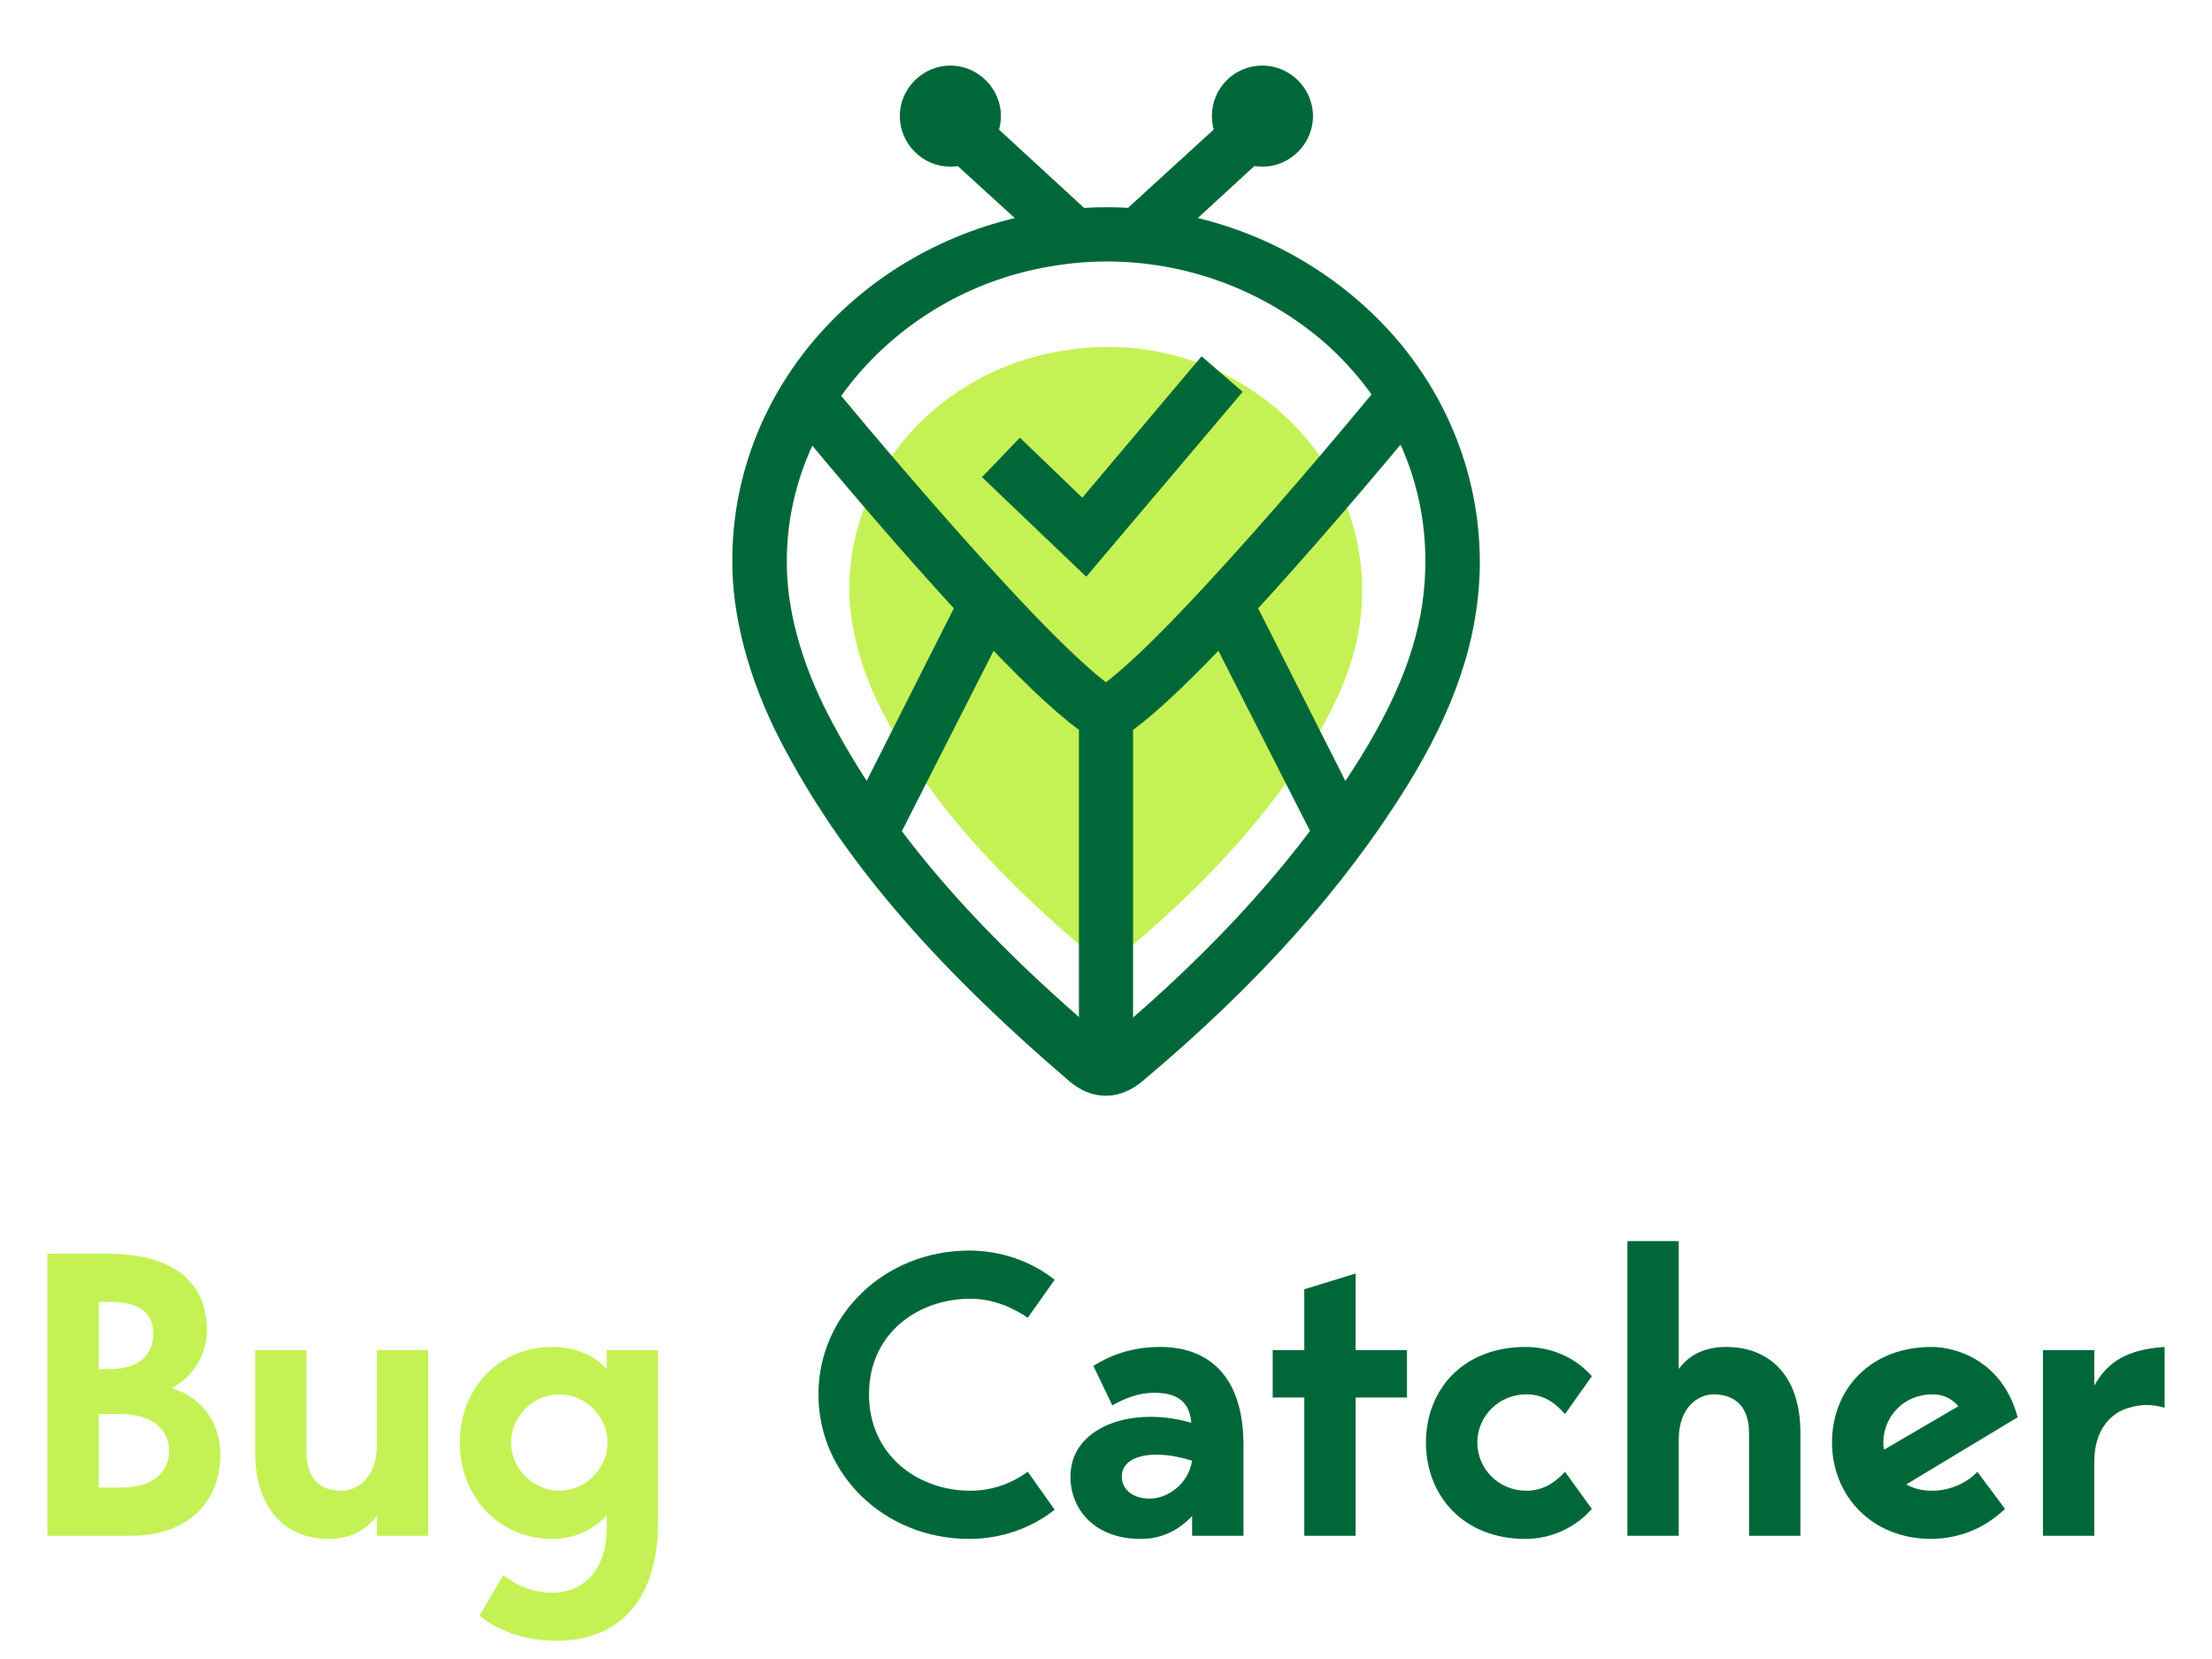 <svg version="1.2" xmlns="http://www.w3.org/2000/svg" viewBox="0 0 280 210" width="280" height="210">
	<title>Bug Catcher-ai</title>
	<defs>
		<linearGradient id="g1" x2="1" gradientUnits="userSpaceOnUse" gradientTransform="matrix(159.73,0,0,154.614,1052.135,-821.914)">
			<stop offset="0" stop-color="#1c75bc"/>
			<stop offset="1" stop-color="#2b3990"/>
		</linearGradient>
		<linearGradient id="g2" x2="1" gradientUnits="userSpaceOnUse" gradientTransform="matrix(41.487,0,0,30.973,1109.897,-773.508)">
			<stop offset="0" stop-color="#1c75bc"/>
			<stop offset="1" stop-color="#2b3990"/>
		</linearGradient>
		<linearGradient id="g3" x2="1" gradientUnits="userSpaceOnUse" gradientTransform="matrix(0,52.31,-30.678,0,1029.202,-638.25)">
			<stop offset="0" stop-color="#1c75bc"/>
			<stop offset="1" stop-color="#2b3990"/>
		</linearGradient>
		<linearGradient id="g4" x2="1" gradientUnits="userSpaceOnUse" gradientTransform="matrix(0,52.31,-45.208,0,1039.227,-638.25)">
			<stop offset="0" stop-color="#1c75bc"/>
			<stop offset="1" stop-color="#2b3990"/>
		</linearGradient>
		<linearGradient id="g5" x2="1" gradientUnits="userSpaceOnUse" gradientTransform="matrix(0,52.31,-31.837,0,1086.353,-638.25)">
			<stop offset="0" stop-color="#1c75bc"/>
			<stop offset="1" stop-color="#2b3990"/>
		</linearGradient>
		<linearGradient id="g6" x2="1" gradientUnits="userSpaceOnUse" gradientTransform="matrix(0,52.31,-30.678,0,1140.28,-638.25)">
			<stop offset="0" stop-color="#1c75bc"/>
			<stop offset="1" stop-color="#2b3990"/>
		</linearGradient>
		<linearGradient id="g7" x2="1" gradientUnits="userSpaceOnUse" gradientTransform="matrix(0,52.31,-45.269,0,1150.3,-638.25)">
			<stop offset="0" stop-color="#1c75bc"/>
			<stop offset="1" stop-color="#2b3990"/>
		</linearGradient>
		<linearGradient id="g8" x2="1" gradientUnits="userSpaceOnUse" gradientTransform="matrix(0,52.31,-22.582,0,1202.969,-638.25)">
			<stop offset="0" stop-color="#1c75bc"/>
			<stop offset="1" stop-color="#2b3990"/>
		</linearGradient>
		<linearGradient id="g9" x2="1" gradientUnits="userSpaceOnUse" gradientTransform="matrix(0,52.31,-45.208,0,1199.063,-638.25)">
			<stop offset="0" stop-color="#1c75bc"/>
			<stop offset="1" stop-color="#2b3990"/>
		</linearGradient>
		<linearGradient id="g10" x2="1" gradientUnits="userSpaceOnUse" gradientTransform="matrix(0,52.31,-30.611,0,1248.96,-638.25)">
			<stop offset="0" stop-color="#1c75bc"/>
			<stop offset="1" stop-color="#2b3990"/>
		</linearGradient>
		<linearGradient id="g11" x2="1" gradientUnits="userSpaceOnUse" gradientTransform="matrix(0,52.31,-45.208,0,1259.118,-638.25)">
			<stop offset="0" stop-color="#1c75bc"/>
			<stop offset="1" stop-color="#2b3990"/>
		</linearGradient>
		<linearGradient id="g12" x2="1" gradientUnits="userSpaceOnUse" gradientTransform="matrix(0,52.31,-45.208,0,1289.145,-638.25)">
			<stop offset="0" stop-color="#1c75bc"/>
			<stop offset="1" stop-color="#2b3990"/>
		</linearGradient>
		<linearGradient id="g13" x2="1" gradientUnits="userSpaceOnUse" gradientTransform="matrix(278.931,0,0,269.998,1886.648,-838.998)">
			<stop offset="0" stop-color="#1c75bc"/>
			<stop offset="1" stop-color="#2b3990"/>
		</linearGradient>
		<linearGradient id="g14" x2="1" gradientUnits="userSpaceOnUse" gradientTransform="matrix(72.447,0,0,54.087,1987.515,-754.468)">
			<stop offset="0" stop-color="#1c75bc"/>
			<stop offset="1" stop-color="#2b3990"/>
		</linearGradient>
	</defs>
	<style>
		.s0 { fill: #414042 } 
		.s1 { fill: #ff1a36 } 
		.s2 { fill: url(#g1) } 
		.s3 { fill: url(#g2) } 
		.s4 { fill: url(#g3) } 
		.s5 { fill: url(#g4) } 
		.s6 { fill: url(#g5) } 
		.s7 { fill: url(#g6) } 
		.s8 { fill: url(#g7) } 
		.s9 { fill: url(#g8) } 
		.s10 { fill: url(#g9) } 
		.s11 { fill: url(#g10) } 
		.s12 { fill: url(#g11) } 
		.s13 { fill: url(#g12) } 
		.s14 { fill: url(#g13) } 
		.s15 { fill: url(#g14) } 
		.s16 { fill: #c4f255 } 
		.s17 { fill: #006838 } 
	</style>
	<g id="_Artboards_">
	</g>
	<g id="Layer 1">
		<g id="&lt;Group&gt;">
			<g id="&lt;Group&gt;">
				<g id="&lt;Group&gt;">
					<g id="&lt;Group&gt;">
						<g id="&lt;Group&gt;">
							<g id="&lt;Group&gt;">
								<path id="&lt;Path&gt;" class="s0" d="m116.4-713c-0.2 0.1-0.4 0.2-0.5 0.3-7.1 8.5-15.4 15.7-22.9 23.7-1.5 1.5-3.2 2.7-5.3 3.4-4.7 1.6-11.2-1.3-13-5.8-2-4.9-0.9-9.1 2.6-12.7 6.9-7.1 13.9-14.2 20.9-21.2 1.3-1.5 2.8-2.8 4.4-4.2-6.6-11.3-8.9-23.6-7.5-36.4 1.3-11.8 5.9-22.5 13.7-31.5 16.6-19.3 41.6-25.3 63.7-18.2 11.1 3.5 20.3 9.9 27.7 18.8 1.9 2.4 3.9 4.8 5.2 7.8-4.9 2-9.6 3.9-14.4 5.9-8.7-12.2-20.2-19.1-35.1-19.6-15-0.5-27.3 5.2-36.4 16.9-15.1 19.3-11.4 48.2 9.6 62.8 10.8 7.5 22.9 9.7 35.6 6.6 12.6-3.1 22.3-10.6 28.7-22.4 4.2 2.9 8.5 5.8 12.9 8.8-9.6 15.7-22.9 26-41.1 29.3-18.1 3.3-34.3-0.9-48.8-12.3z"/>
							</g>
						</g>
						<g id="&lt;Group&gt;">
							<g id="&lt;Group&gt;">
								<path id="&lt;Compound Path&gt;" fill-rule="evenodd" class="s1" d="m182.3-756c0 1.4-0.8 2.4-2.1 2.4q-3.7 0-7.3 0h-0.9c0 0.3 0 0.5 0 0.7-0.1 3.3-0.7 6.4-2.2 9.3-0.2 0.5 0 0.7 0.3 1q3.5 3.5 6.9 6.9c0.8 0.8 1 1.9 0.5 2.7-0.7 1.5-2.6 1.8-3.9 0.5q-3.3-3.3-6.6-6.6c-0.1-0.1-0.2-0.2-0.2-0.2-1.6 0.9-3.1 2-4.7 2.7-1.3 0.6-2.8 1-4.2 1.3-2.7 0.5-5.4 0.2-8.1 0.1-1.8 0-3.7-0.6-5.4-1.6-1.5-0.8-3-1.6-4.2-2.8-0.1-0.1-0.2-0.1-0.4-0.2-0.2 0.4-0.5 0.7-0.8 1.1q-2.3 2.5-4.7 5.1c-0.4 0.4-0.7 0.9-1.1 1.3-0.7 0.7-1.9 0.8-2.7 0.4-1.5-0.7-1.5-2.7-0.7-3.6 1.4-1.5 2.7-2.9 3.9-4.4 1.1-1.3 2.2-2.6 3.3-3.9-1.5-3.1-2.1-6.3-2-9.8q-0.4 0-0.8 0h-7.4c-0.7 0-1.8-0.7-2.1-1.4-0.3-0.9-0.2-1.6 0.5-2.4 0.6-0.8 1.5-0.9 2.3-0.9q3.3 0 6.5 0c0.3 0.1 0.6 0.1 1 0.1q0-0.5 0-0.9 0-4.5 0-9.1c0-0.4-0.1-0.8-0.4-1.1-2-1.9-3.9-3.9-5.8-5.7-0.8-0.8-0.7-1.7-0.6-2.6 0-0.6 1.3-1.3 1.8-1.4 1-0.1 1.7 0.2 2.4 1 1.8 1.8 3.6 3.5 5.4 5.4 0.3 0.3 0.7 0.5 1.2 0.5q14.6 0 29.2 0c0.3 0 0.7-0.2 0.9-0.5 2-1.9 3.9-3.8 5.8-5.7 0.7-0.9 2.6-0.9 3.3-0.1 0.9 1 0.9 2.4 0 3.4q-2.8 2.8-5.6 5.5c-0.4 0.5-0.6 0.9-0.6 1.5 0 3.2 0 6.5 0 9.8q0.4 0 0.8 0 3.7 0 7.4 0c1.2 0 2.1 1 2.1 2.2zm-15.8-4.8c-1-1-2.1-2.1-3.3-3.3q-5.5 5.4-11.2 11.1c-1.9-2-3.9-4-5.8-5.9q-1.7 1.6-3.3 3.2c3.1 3.1 6.2 6.2 9.3 9.2 4.8-4.8 9.6-9.6 14.3-14.3z"/>
								<path id="&lt;Path&gt;" class="s1" d="m165-776.8q-11.5 0-23.1 0c-0.3-4.9 3.7-10.2 9.1-11.3 3.6-0.7 6.9-0.1 9.7 2.3 2.8 2.3 4.3 5.2 4.3 9z"/>
							</g>
						</g>
					</g>
				</g>
			</g>
			<g id="&lt;Group&gt;">
				<path id="&lt;Compound Path&gt;" fill-rule="evenodd" class="s1" d="m4.5-612.5c0 6.2-4 11-11.8 11h-22.1v-40.6h21.4c7.7 0 11.7 4.9 11.7 10.4 0 5-3.2 8.5-7 9.3 4.4 0.7 7.8 4.9 7.8 9.9zm-25.2-13.5h10.8c2.9 0 4.8-1.6 4.8-4.2 0-2.5-1.9-4.3-4.8-4.3h-10.8zm16.4 12.3c0-2.6-1.9-4.7-5.2-4.7h-11.2v9.3h11.2c3.2 0 5.2-1.7 5.2-4.6z"/>
				<path id="&lt;Compound Path&gt;" class="s1" d="m30.7-630.9v19.9c-1.4 1.7-3.7 3.4-6.7 3.4-3.3 0-5.5-1.4-5.5-5.4v-17.9h-7.7v20.9c0 5.7 3.1 9.3 9.5 9.3 4.8 0 8.4-2.3 10.4-4.5v3.7h7.7v-29.4z"/>
				<path id="&lt;Compound Path&gt;" fill-rule="evenodd" class="s1" d="m74-630.9v27.5c0 11.1-8.6 13.9-15.9 13.9-4.9 0-8.9-1.2-12.6-4.4l3.4-5.6c2.4 2.6 5.6 3.6 9.2 3.6 3.8 0 8.2-1.6 8.2-7.5v-2.9c-2.3 2.9-5.5 4.6-9.1 4.6-7.3 0-13-5.1-13-14.9 0-9.7 5.5-15 13-15 3.5 0 6.7 1.4 9.1 4.5v-3.8zm-7.7 9.4c-1.4-1.8-4.2-3.2-6.7-3.2-4.4 0-7.5 3-7.5 8.1 0 5 3.1 8.1 7.5 8.1 2.5 0 5.3-1.5 6.7-3.4z"/>
				<path id="&lt;Compound Path&gt;" class="s0" d="m117.3-608.4c-7.5 0-12.8-5.7-12.8-13.4 0-7.6 5.3-13.3 12.8-13.3 4.1 0 7.8 2.6 9.5 5.9l7.4-3.6c-2.9-5.2-8-10-16.9-10-12.3 0-21.7 8.5-21.7 21 0 12.5 9.4 21.1 21.7 21.1 8.9 0 14-5 16.9-10l-7.4-3.6c-1.7 3.3-5.4 5.9-9.5 5.9z"/>
				<path id="&lt;Compound Path&gt;" fill-rule="evenodd" class="s0" d="m164.7-620.5v19h-7.8v-3.1c-2 2.5-5.5 3.9-9.4 3.9-4.6 0-10.1-3.2-10.1-9.8 0-6.9 5.5-9.5 10.1-9.5 4 0 7.4 1.3 9.4 3.6v-3.7c0-3-2.6-4.9-6.5-4.9-3.1 0-6 1.2-8.4 3.4l-3.1-5.4c3.6-3.2 8.2-4.6 12.9-4.6 6.7 0 12.9 2.7 12.9 11.1zm-7.8 8.3c-1.3-1.7-3.7-2.6-6.2-2.6-3.1 0-5.6 1.6-5.6 4.4 0 2.8 2.5 4.4 5.6 4.4 2.5 0 4.9-0.8 6.2-2.5z"/>
				<path id="&lt;Compound Path&gt;" class="s0" d="m187-608.5c-0.5 0.5-1.6 0.9-2.7 0.9-1.7 0-2.7-1.4-2.7-3.3v-13.2h6v-6.8h-6v-8h-7.7v8h-4.9v6.8h4.9v15.3c0 5.3 2.8 8.1 8.3 8.1 3.2 0 5.3-0.9 6.4-1.9z"/>
				<path id="&lt;Compound Path&gt;" class="s0" d="m206.9-607.6c-4.7 0-7.9-3.5-7.9-8.6 0-5.1 3.2-8.5 7.9-8.5 2.7 0 4.8 1.1 6.3 3.1l5-4.7c-1.9-2.7-5.6-5.3-11.6-5.3-9 0-15.6 6.4-15.6 15.4 0 9.1 6.6 15.5 15.6 15.5 6 0 9.7-2.7 11.6-5.4l-5-4.8c-1.5 2.1-3.6 3.3-6.3 3.3z"/>
				<path id="&lt;Compound Path&gt;" class="s0" d="m241.3-631.6c-4.8 0-8.4 2.3-10.2 4.5v-15h-7.8v40.6h7.8v-19.8c1.2-1.7 3.6-3.4 6.7-3.4 3.2 0 5.4 1.2 5.4 5.3v17.9h7.7v-20.9c0-5.7-3.1-9.2-9.6-9.2z"/>
				<path id="&lt;Compound Path&gt;" fill-rule="evenodd" class="s0" d="m286.7-613.7h-21.9c0.5 3.6 3.5 6.6 8.5 6.6 2.5 0 5.9-1 7.8-2.8l3.4 5.1c-2.9 2.7-7.5 4.1-12.1 4.1-8.9 0-15.7-6.1-15.7-15.5 0-8.5 6.3-15.4 15.2-15.4 8.9 0 14.8 6.6 14.8 16.1zm-7.5-5.3c-0.2-2.8-2.2-6.3-7.3-6.3-4.8 0-6.9 3.3-7.2 6.3z"/>
				<path id="&lt;Compound Path&gt;" class="s0" d="m300-626.9v-4h-7.7v29.4h7.7v-19.4c1.3-1.9 4.7-3.4 7.3-3.4 0.9 0 1.5 0.1 2.1 0.2v-7.5c-3.7 0-7.3 2.1-9.4 4.7z"/>
			</g>
		</g>
		<g id="&lt;Group&gt;">
			<g id="&lt;Group&gt;">
				<g id="&lt;Group&gt;">
					<g id="&lt;Group&gt;">
						<g id="&lt;Group&gt;">
							<g id="&lt;Group&gt;">
								<path id="&lt;Path&gt;" class="s0" d="m100.4-1313.9c-0.3 0.2-0.6 0.3-0.8 0.5-11.8 14.2-25.7 26.3-38.4 39.6-2.5 2.7-5.4 4.6-8.9 5.8-7.7 2.7-18.6-2.3-21.7-9.8-3.3-8.1-1.5-15.1 4.4-21.2 11.5-11.9 23.2-23.8 34.9-35.6 2.3-2.4 4.9-4.5 7.4-6.9-11-18.9-14.8-39.6-12.5-61.1 2.2-19.7 9.9-37.6 22.9-52.7 27.8-32.4 69.6-42.3 106.7-30.5 18.6 5.9 34 16.6 46.4 31.6 3.3 3.9 6.6 8 8.7 13-8.2 3.3-16.1 6.5-24.1 9.8-14.5-20.3-33.8-31.9-58.8-32.8-25.1-0.9-45.7 8.7-61 28.4-25.1 32.2-19.1 80.6 16.1 105.1 18.2 12.6 38.3 16.3 59.6 11.1 21.2-5.3 37.5-17.8 48.2-37.5 7 4.8 14.1 9.7 21.5 14.8-16.1 26.2-38.3 43.5-68.8 49-30.3 5.5-57.5-1.6-81.8-20.6z"/>
							</g>
						</g>
						<g id="&lt;Group&gt;">
							<g id="&lt;Group&gt;">
								<path id="&lt;Compound Path&gt;" fill-rule="evenodd" class="s1" d="m210.9-1385.9c0 2.3-1.5 3.9-3.6 3.9q-6.1 0-12.2 0h-1.4c-0.1 0.5-0.1 0.9-0.1 1.3-0.1 5.4-1.2 10.6-3.6 15.5-0.5 0.9 0 1.3 0.4 1.7q5.8 5.8 11.6 11.6c1.3 1.3 1.6 3.1 0.9 4.5-1.3 2.5-4.4 3-6.6 0.8q-5.5-5.5-11.1-11c-0.1-0.2-0.3-0.4-0.3-0.4-2.7 1.6-5.2 3.3-7.9 4.6-2.2 1-4.6 1.6-7 2.1-4.5 0.9-9 0.4-13.5 0.3-3.2-0.1-6.3-1.2-9.1-2.7-2.5-1.4-5-2.8-7.1-4.8-0.1-0.1-0.3-0.2-0.6-0.3-0.4 0.6-0.9 1.2-1.4 1.8q-3.9 4.3-7.8 8.6c-0.6 0.7-1.2 1.5-1.9 2.2-1.1 1.1-3.2 1.3-4.6 0.6-2.3-1.2-2.5-4.6-1-6.1 2.2-2.3 4.4-4.8 6.5-7.2 1.9-2.2 3.7-4.4 5.6-6.5-2.6-5.2-3.6-10.7-3.5-16.5-0.5 0-0.9-0.1-1.3-0.1h-12.4c-1.2 0-3.1-1.1-3.5-2.2-0.6-1.5-0.3-2.8 0.8-4.1 1.1-1.3 2.5-1.5 3.9-1.5 3.6 0 7.3 0.1 10.8 0.1h1.7c0-0.5 0-1 0-1.4 0-5.1 0-10.2 0-15.2 0.1-0.8-0.2-1.4-0.7-1.9-3.2-3.2-6.4-6.5-9.7-9.6-1.3-1.3-1.1-2.9-1-4.4 0.1-0.8 2.2-2.2 3.1-2.3 1.7-0.1 2.8 0.5 4 1.6 2.9 3.1 6 6.1 9 9.1 0.6 0.6 1.1 0.9 2 0.9 16.3-0.1 32.6 0 48.9-0.1 0.5 0 1.2-0.3 1.6-0.7 3.2-3.2 6.5-6.3 9.6-9.6 1.3-1.4 4.5-1.5 5.7-0.1 1.4 1.7 1.5 4-0.1 5.6q-4.7 4.7-9.4 9.3c-0.7 0.7-1.1 1.4-1 2.5 0 5.4 0 10.8 0 16.3 0.4 0 0.9 0.1 1.3 0.1q6.2 0 12.4 0c2 0 3.6 1.6 3.6 3.7zm-26.5-8.1c-1.7-1.7-3.5-3.5-5.5-5.6-6.1 6.1-12.4 12.3-18.8 18.7-3.3-3.3-6.6-6.6-9.8-9.8q-2.7 2.6-5.4 5.2c5.2 5.2 10.4 10.4 15.5 15.4 8-8 16.1-16 24-23.9z"/>
								<path id="&lt;Path&gt;" class="s1" d="m181.9-1420.7q-19.3 0-38.7 0c-0.4-8.3 6.2-17.2 15.3-19 5.9-1.2 11.4-0.1 16.2 3.8 4.6 3.9 7.3 8.8 7.2 15.2z"/>
							</g>
						</g>
					</g>
				</g>
			</g>
		</g>
		<g id="&lt;Group&gt;">
			<g id="&lt;Group&gt;">
				<path id="&lt;Compound Path&gt;" fill-rule="evenodd" class="s2" d="m1138.7-725.8c-1.9 1.1-3.5 2.2-5.2 3-1.4 0.7-1.9 1.5-1.9 3.1 0.1 16.8 0.1 33.7 0.1 50.5 0 0.6 0 1.2 0 1.9-2.1 0-4 0-6.2 0q0-0.8 0-1.5c0-17.1 0-34.2 0-51.2 0-1.3-0.4-2-1.6-2.6-2.1-1.2-4.2-2.6-6.6-4 0 13.5 0 26.8 0 40.2-2.2 0-4.1 0-6.2 0 0-15.1 0-30.2 0-45.6-1.6 0.8-2.9 1.4-4.2 2-2.4 1.2-4.7 2.4-7.1 3.5-0.9 0.4-1.2 0.9-1.2 1.8 0.1 3.5 0.1 6.9 0.1 10.4 0 0.5 0 0.9 0 1.5-5.8 0-11.3 0-17 0 0-2 0-3.8 0-5.9 3.5 0 7 0 10.7 0 0.1-0.7 0.1-1.2 0.2-1.8 0-2.5 0-5.1-0.1-7.6 0-1.3 0.4-2 1.6-2.5 3.8-1.8 7.7-3.7 11.5-5.6 0.3-0.2 0.6-0.4 1-0.6-1-1.5-1.9-2.9-3-4.3-0.2-0.3-0.9-0.3-1.4-0.3q-14.9 0-29.8 0c-0.6 0-1.2 0-1.9 0 0-2.1 0-4 0-6.1 9.8 0 19.7 0 29.6 0-1-3.2-1.9-6.1-2.9-9.2-15 0-29.9 0-45.1 0 0-2 0-4 0-6.1 14.7 0 29.4 0 44.1 0 0-3 0-5.8 0-8.8-0.7-0.1-1.2-0.1-1.7-0.1-6.1 0-12.3 0-18.5-0.1-1 0-1.7 0.3-2.5 1-2 1.9-5.3 2.2-7.5 0.8-2.5-1.6-3.7-4.4-2.9-7.3 0.7-2.6 3.2-4.7 6-4.7 2.4 0 4.4 1 5.6 3.2 0.4 0.7 0.9 0.9 1.7 0.9q9.2 0 18.4 0c0.4 0 0.8-0.1 1.4-0.2 0-1 0.1-1.9-0.1-2.8-0.1-0.4-0.6-0.8-1-1q-5.3-2.7-10.5-5.2c-0.9-0.4-1.2-0.8-1.2-1.8 0.1-3.1 0-6.3 0-9.6-3.6 0-7 0-10.6 0 0-2.1 0-4 0-6.1 5.5 0 11 0 16.7 0 0 0.5 0.1 1 0.1 1.5 0 3.4 0.1 6.8 0 10.2 0 1 0.3 1.6 1.1 2 3.1 1.4 6.1 2.9 9.1 4.4 1.5 0.7 3.7-0.6 4-2.2 1.7-9.1 6.9-15.5 15.6-18.9q0.4-0.2 0.9-0.4c0 0 0.1 0 0.1-0.1-3.2-5.8-15-11.9-26.2-3.6-1.2-1.6-2.5-3.1-3.8-4.7q4.5-3.7 9.8-4.9c7.5-1.6 14.3-0.2 20.5 4.4 2.5 1.9 4.5 4.2 6.1 6.9q1.4 2.2 2.7 0.1c5.4-8.5 13.1-12.5 23.1-11.9 4.5 0.3 8.5 1.8 12.2 4.5q0.4 0.3 0.8 0.6c0.1 0.1 0.1 0.2 0.2 0.4q-1.7 2.2-3.7 4.6c-5.4-4-11.3-5.2-17.6-3-3.7 1.3-6.8 3.5-9 7 8.7 3.7 14 10.1 15.7 19.5 1.7 0.6 3.4 1.3 5.2 1.9 0.3 0.2 0.8 0 1.2-0.2 3.1-1.5 6.2-3 9.3-4.5 0.8-0.4 1-0.9 1-1.7 0-3.4 0-6.8 0-10.2 0-0.6 0-1.1 0-1.7 5.7 0 11.3 0 16.9 0 0 2 0 3.9 0 6-3.5 0-7 0-10.8 0 0 0.8 0 1.4 0 2 0 2.6 0 5.1 0 7.7 0 0.9-0.2 1.5-1.1 1.9-3.3 1.5-6.6 3.2-9.9 4.8-2.2 1.1-2.5 1.6-1.7 4.3 8.5 0 17 0 25.7 0 0 2.1 0 4 0 6.1-8.7 0-17.2 0-26 0 0 3 0 5.8 0 8.8 0.3 0.1 0.8 0.1 1.3 0.1 11.9 0 23.8 0 35.7 0.1 1 0 1.5-0.4 2.1-1.2 1.7-2.5 4.3-3.4 7.2-2.6 2.5 0.6 4.4 3.1 4.6 5.8 0.1 2.6-1.5 5.2-4.2 6.3-2.4 0.9-4.7 0.4-6.7-1.3-0.6-0.4-1.4-0.8-2.1-0.8-12.6-0.1-25.2-0.1-37.8-0.1-0.4 0-0.8 0.1-1.2 0.1-0.9 3-1.9 5.9-2.9 9 10 0 20 0 30 0 0 2.1 0 4 0 6.1-0.7 0-1.3 0.1-1.9 0.1q-15 0-30-0.1c-1 0-1.7 0.3-2.2 1.2-0.7 1.1-1.5 2.1-2.4 3.4 0.8 0.4 1.5 0.8 2.3 1.1 3.6 1.8 7.3 3.6 11 5.4 0.9 0.4 1.3 1 1.3 2-0.1 2.6-0.1 5.3-0.1 7.9 0 0.5 0.1 1 0.1 1.7 1.7 0 3.2 0.1 4.7 0 0.5-0.1 0.9-0.7 1.3-1.1 2.6-2.8 6.3-3.2 9.1-0.8 2.9 2.4 3.1 6.6 0.5 9.3-2.6 2.7-7 2.7-9.4-0.1-0.8-1-1.5-1.3-2.7-1.3-3.2 0.1-6.4 0-9.7 0-0.1-0.5-0.1-1-0.1-1.5 0-3.4 0-6.8 0-10.2 0-1-0.3-1.6-1.2-2-3.8-1.8-7.5-3.7-11.3-5.5-1.2 0.5-1.6 1.4-1.6 2.7 0 13.7 0 27.4 0 41.1 0 0.6 0 1.2 0 1.8-2.1 0-3.9 0-6 0 0-13.1 0-26.1 0-39.4zm-36.4-54.6c0 4.8-0.2 9.2 0.1 13.5 0.2 3.7 0.6 7.5 1.5 11.1 3.6 12.9 12 21.9 23.7 28.1 0.5 0.3 1.5 0.3 2 0 1.9-1 3.7-2.1 5.4-3.3 10.8-7.5 17.8-17.4 19.3-30.6 0.6-5.9 0.4-11.9 0.4-17.8 0-0.4-0.5-1-0.9-1.2-8.4-3.4-17.1-5.1-26.1-4.9-5.3 0-10.6 0.6-15.8 2.1-3.2 0.9-6.3 2-9.6 3zm41.9-9.6c-0.9-5.7-7.8-12.9-16.9-12.8-9.5 0.1-16.2 7.8-16.8 13.4q16.7-4.2 33.7-0.6z"/>
				<path id="&lt;Path&gt;" class="s3" d="m1126.2-742.5c-5.4-5.3-10.8-10.8-16.3-16.2 1.9-1.8 3.8-3.7 5.7-5.5 3.4 3.3 6.9 6.8 10.3 10.3q10.1-10 19.7-19.6c2.1 2.1 4 4 5.8 5.8-8.3 8.3-16.8 16.8-25.2 25.2z"/>
			</g>
			<g id="&lt;Group&gt;">
				<path id="&lt;Compound Path&gt;" fill-rule="evenodd" class="s4" d="m1004.9-601q0 2.7-3.4 4.9-3.1 2-6 2h-16v-43.4h16.1q3.5 0 6.2 1.9 3.1 2.1 3.1 5.5v6.5q0 1.5-1.4 3.4-1.3 1.8-2.7 2.6 1.4 0.8 2.7 2.8 1.4 2.1 1.4 3.6zm-8.5-18.5v-13.9h-8.4v13.9zm0 21.4v-17.4h-8.4v17.4z"/>
				<path id="&lt;Compound Path&gt;" class="s5" d="m1035-594.1h-8.3v-1.9q-1.1 1.9-4.8 1.9h-7.8q-4.3 0-4.3-2.7v-26.4h8.4v25.1h5.7l2.7-1.9v-23.2h8.4z"/>
				<path id="&lt;Compound Path&gt;" fill-rule="evenodd" class="s6" d="m1065-594.1v7.6q0 3.7-7.1 3.8h-17.8l-0.1-3.9h16.6v-9.7q-2.1 2.2-4.5 2.2h-8.1q-4.1 0-4.1-3.8v-21.3q0-4.1 4.6-4l8 0.2q1.2 0 4 1.9v-2.9h8.5zm-8.5-5.7v-17.6l-2-1.8h-6.3v21.2h6.5z"/>
				<path id="&lt;Compound Path&gt;" class="s7" d="m1116-598.6q0 2.5-0.9 3.3-1.2 1.2-5.1 1.2h-13.6q-3.8 0-5-1.2-0.8-0.8-0.8-3.3v-34.4q0-2.5 0.8-3.4 1.2-1.1 5-1.1h13.6q3.9 0 5.1 1.1 0.9 0.9 0.9 3.4v2.5h-8.5v-3h-8.4v35.4h8.4v-3.1h8.5z"/>
				<path id="&lt;Compound Path&gt;" fill-rule="evenodd" class="s8" d="m1146.1-616.3l-0.1 0.1v22.1h-8.1l-0.1-2.3q-0.7 0.7-2.2 1.5-1.6 0.8-2.5 0.8h-8.1q-4.1 0-4.1-3.8v-13.1q0-3.9 4.7-3.9l7.9-0.1q0.8 0 4 2.2l0.1-0.3v-6.2h-16.3l0.1-3.9h17.4q7 0 7.3 6.9zm-8.6 16.5v-9.3l-2-1.9h-6.3v13h6.5z"/>
				<path id="&lt;Compound Path&gt;" class="s9" d="m1167.3-619.6h-7.8v25.5l-8.5-0.1-0.1-37.7h8.6v8.5h7.8z"/>
				<path id="&lt;Compound Path&gt;" class="s10" d="m1194.8-598q0 2.5-1.4 3.3-1.1 0.6-4 0.6h-14.4q-2.9 0-3.9-0.6-1.4-0.7-1.4-3.2v-21.6q0-2.4 1.2-3.1 1-0.6 3.8-0.6h15.6q2.9 0 3.8 0.8 0.7 0.6 0.7 2.4v4h-8.5v-3.2h-8.3v21.2h8.3v-3.6h8.5z"/>
				<path id="&lt;Compound Path&gt;" class="s11" d="m1224.8-594.1h-8.3v-25.1h-8.5v25.1h-8.3v-43h8.3v13.9h10.7q2.8 0 4.6 2 1.5 1.6 1.5 3.3z"/>
				<path id="&lt;Compound Path&gt;" fill-rule="evenodd" class="s12" d="m1254.9-597q0 1.7-0.5 2.1-0.8 0.8-3.3 0.8h-17.6q-2.5 0-3.3-0.7-0.5-0.5-0.5-2v-22.7q0-2.1 0.7-2.8 0.8-0.9 3.7-0.9h16q3 0 4 0.9 0.8 0.7 0.8 2.8v12h-16.8v9.5h8.3v-3h8.5zm-8.5-14.7v-7.6h-8.3v7.6z"/>
				<path id="&lt;Compound Path&gt;" class="s13" d="m1284.9-616.6h-8.3v-2.6h-5.8l-2.7 1.8v23.3h-8.3v-29.1h8.3v1.9q1-1.9 4.8-1.9h7.7q4.3 0 4.3 2.6z"/>
			</g>
		</g>
		<g id="&lt;Group&gt;">
			<g id="&lt;Group&gt;">
				<path id="&lt;Compound Path&gt;" fill-rule="evenodd" class="s14" d="m2037.8-671.1c-3.4 1.9-6.1 3.8-9.1 5.2-2.4 1.1-3.2 2.6-3.2 5.3 0.1 29.5 0 58.9 0 88.4 0 1 0 2 0 3.2-3.6 0-7 0-10.8 0q0-1.3 0-2.7c0-29.8 0-59.6 0.1-89.3 0-2.4-0.7-3.6-2.7-4.6-3.9-2.1-7.5-4.5-11.7-7 0 23.6 0 46.9 0 70.3-3.8 0-7.1 0-10.8 0 0-26.5 0-52.8 0-79.6-2.7 1.3-5 2.3-7.3 3.4-4.2 2-8.3 4.2-12.5 6.1-1.4 0.7-2 1.6-1.9 3.2 0 6 0 12.1 0 18.1 0 0.8 0 1.7 0 2.6-10 0-19.7 0-29.6 0 0-3.4 0-6.6 0-10.2 6.1 0 12.3 0 18.7 0 0.1-1.3 0.2-2.2 0.2-3.1 0-4.5 0.2-9 0-13.5-0.1-2.2 0.6-3.3 2.7-4.2 6.7-3.2 13.4-6.5 20.1-9.8 0.6-0.3 1-0.6 1.8-1.1-1.8-2.5-3.4-5.1-5.2-7.4-0.5-0.6-1.7-0.6-2.6-0.6q-25.9-0.1-51.9-0.1c-1.1 0-2.2 0-3.5 0 0-3.6 0-6.9 0-10.6 17.3 0 34.5 0 51.8 0-1.7-5.5-3.4-10.6-5.1-16-26.1 0-52.2 0-78.7 0 0-3.6 0-6.9 0-10.6 25.7 0 51.3 0 77 0 0-5.3 0-10.2 0-15.5-1.1 0-2-0.2-2.9-0.2-10.8 0-21.6 0.1-32.3 0-1.8 0-3.1 0.4-4.4 1.7-3.5 3.3-9.3 3.7-13.2 1.3-4.4-2.7-6.4-7.7-5-12.7 1.2-4.5 5.6-8.2 10.4-8.2 4.2 0 7.7 1.7 9.9 5.5 0.7 1.2 1.5 1.7 2.9 1.7 10.7-0.1 21.5 0 32.2-0.1 0.7 0 1.4-0.1 2.3-0.2 0-1.8 0.2-3.4 0-5-0.2-0.7-1.1-1.4-1.9-1.8-6.1-3-12.2-6-18.3-8.9-1.5-0.7-2.1-1.6-2-3.2 0.1-5.5 0-11 0-16.8-6.3 0-12.3 0-18.6 0 0-3.7 0-7.1 0-10.6 9.7 0 19.3 0 29.2 0 0.1 0.8 0.2 1.7 0.2 2.6 0 6 0.1 11.9-0.1 17.8 0 1.7 0.5 2.7 2.1 3.4 5.3 2.5 10.5 5.2 15.7 7.7 2.6 1.2 6.5-1 7-3.7 3-16 12.1-27.1 27.2-33.1q0.9-0.3 1.7-0.6c0.1-0.1 0.1-0.2 0.1-0.2-5.6-10.3-26.1-20.8-45.6-6.4-2.2-2.7-4.4-5.4-6.7-8.2 5.2-4.3 10.9-7.1 17.1-8.5 13-2.8 25-0.4 35.7 7.7 4.4 3.3 7.9 7.3 10.8 12 1.5 2.6 3.1 2.6 4.7 0.1 9.4-14.7 22.8-21.7 40.3-20.7 7.8 0.5 14.9 3.2 21.3 7.8q0.7 0.5 1.4 1.1c0.1 0.1 0.1 0.3 0.3 0.8-2 2.5-4.1 5.2-6.4 8-9.4-7.1-19.7-9.2-30.8-5.3-6.4 2.3-11.8 6.2-15.7 12.3 15.3 6.4 24.5 17.5 27.4 34 2.9 1.1 6 2.3 9 3.3 0.7 0.3 1.6 0 2.2-0.3 5.4-2.6 10.8-5.4 16.3-7.9 1.4-0.7 1.8-1.6 1.7-3 0-6 0-11.9 0-17.8 0-1 0-1.9 0-2.9 10 0 19.7 0 29.6 0 0 3.5 0 6.8 0 10.4-6.2 0-12.4 0-18.9 0 0 1.4 0 2.5 0 3.5 0 4.5-0.1 9 0 13.5 0 1.6-0.4 2.5-1.9 3.2-5.8 2.8-11.6 5.7-17.4 8.5-3.8 1.8-4.3 2.8-3 7.5 14.9 0 29.8 0 45 0 0 3.6 0 7 0 10.7-15.2 0-30.1 0-45.5 0 0 5.2 0 10.1 0 15.4 0.6 0 1.5 0.1 2.4 0.1 20.7 0 41.5 0 62.2 0.1 1.8 0 2.8-0.6 3.8-2.1 2.9-4.4 7.5-5.9 12.6-4.6 4.2 1.2 7.5 5.5 7.9 10.3 0.3 4.5-2.6 9.1-7.2 10.9-4.3 1.7-8.2 0.7-11.8-2.2-1-0.8-2.4-1.5-3.6-1.5-22-0.1-44.1-0.1-66.1-0.1-0.7 0-1.3 0.1-2 0.2-1.7 5.2-3.3 10.3-5.1 15.8 17.5 0 34.8 0 52.4 0 0 3.6 0 6.9 0 10.4-1.2 0.1-2.3 0.2-3.4 0.2-17.4 0-34.9 0.1-52.4 0-1.7 0-2.9 0.4-3.8 1.9-1.2 2-2.6 3.8-4.1 6 1.4 0.7 2.6 1.4 3.9 2.1 6.4 3.1 12.8 6.3 19.2 9.3 1.7 0.8 2.3 1.7 2.2 3.5-0.1 4.6 0 9.2 0 13.7 0 1 0.1 1.9 0.2 3.1 2.9 0 5.5 0.1 8.1-0.1 0.9-0.1 1.7-1.1 2.3-1.8 4.5-4.9 11.1-5.6 15.9-1.5 5 4.2 5.3 11.6 0.8 16.3-4.5 4.6-12.2 4.6-16.3-0.2-1.4-1.7-2.7-2.3-4.8-2.2-5.6 0.1-11.2 0-17 0 0-1-0.1-1.8-0.1-2.7 0-5.9-0.1-11.8 0-17.8 0.1-1.7-0.4-2.8-2.1-3.6-6.6-3.1-13.1-6.4-19.7-9.6-2.1 1-2.8 2.5-2.8 4.8 0 23.9 0 47.9 0 71.8 0 1 0 2 0 3.2-3.6 0-6.9 0-10.5 0 0-22.9 0-45.6 0-68.8zm-63.5-95.4c0 8.3-0.4 16 0.1 23.6 0.4 6.5 1 13.1 2.7 19.4 6.2 22.6 20.9 38.3 41.3 49.1 0.9 0.4 2.6 0.4 3.5-0.1 3.3-1.7 6.5-3.6 9.5-5.7 18.9-13.1 31-30.5 33.6-53.6 1.2-10.2 0.7-20.6 0.8-30.9 0-0.7-0.9-1.8-1.7-2.1-14.6-5.9-29.8-8.9-45.5-8.7-9.3 0.1-18.6 1.2-27.5 3.8-5.6 1.6-11.2 3.4-16.8 5.2zm73-16.8c-1.4-9.9-13.5-22.4-29.4-22.3-16.5 0.1-28.3 13.7-29.4 23.3 19.6-4.8 39.1-5.1 58.8-1z"/>
				<path id="&lt;Path&gt;" class="s15" d="m2015.9-700.4c-9.3-9.2-18.9-18.7-28.4-28.2 3.3-3.2 6.7-6.5 10-9.6 5.8 5.8 12 11.9 18 18 11.7-11.7 23.1-23.1 34.3-34.3 3.7 3.8 7 7.1 10.2 10.2-14.5 14.5-29.4 29.2-44.1 43.9z"/>
			</g>
		</g>
		<g id="&lt;Group&gt;">
			<g id="&lt;Group&gt;">
				<path id="&lt;Compound Path&gt;" fill-rule="evenodd" class="s16" d="m27.9 184.1c0 5.9-4 10.3-11.3 10.3h-10.6v-35.7h7.7c7.8 0 12.5 3.3 12.5 9.7 0 3.3-2.1 6.2-4.5 7.3 4 1.2 6.2 4.6 6.2 8.4zm-15.4-10.8h1.4c3.9 0 5.5-2 5.5-4.5 0-2.5-1.6-4-5.5-4h-1.4zm2.8 15c4.2 0 6.1-2 6.1-4.7 0-2.6-2.1-4.6-6.1-4.6h-2.8v9.3z"/>
				<path id="&lt;Compound Path&gt;" class="s16" d="m32.3 183.8v-12.9h6.5v12.9c0 4.1 2.5 4.9 4.4 4.9 1.9 0 4.5-1.5 4.5-5.7v-12.1h6.5v23.5h-6.5v-2.5c-1.1 1.4-2.9 2.9-6.1 2.9-5.1 0-9.3-3.4-9.3-11z"/>
				<path id="&lt;Compound Path&gt;" fill-rule="evenodd" class="s16" d="m83.3 170.9v21.8c0 9.9-5 15-12.9 15-4 0-7.6-1.4-9.7-3.2l3-5.1c1.9 1.4 3.8 2.2 6.2 2.2 4.3 0 6.9-3.3 6.9-8.1v-1.7c-1.6 1.8-4.1 3-6.9 3-6.7 0-11.7-5.3-11.7-12.2 0-6.9 5-12.1 11.7-12.1 2.8 0 5.3 1 6.9 2.8v-2.4zm-6.4 11.7c0-3.3-2.8-6.1-6.1-6.1-3.3 0-6.1 2.8-6.1 6.1 0 3.3 2.8 6.1 6.1 6.1 3.3 0 6.1-2.8 6.1-6.1z"/>
				<path id="&lt;Compound Path&gt;" class="s17" d="m130.1 186.3l3.4 4.8c-3 2.4-6.9 3.7-10.8 3.7-10.8 0-19.1-8.2-19.1-18.3 0-10 8.3-18.2 19.1-18.2 3.9 0 7.8 1.3 10.8 3.7l-3.4 4.8c-2.1-1.4-4.5-2.4-7.3-2.4-6.5 0-12.8 4.3-12.8 12.1 0 7.8 6.3 12.2 12.8 12.2 2.8 0 5.2-0.9 7.3-2.4z"/>
				<path id="&lt;Compound Path&gt;" fill-rule="evenodd" class="s17" d="m150.9 194.4v-2.5c-1.6 1.7-3.7 2.9-6.5 2.9-5.7 0-8.9-3.6-8.9-7.9 0-6.3 7.8-9 15.3-6.8-0.2-2.5-1.6-3.8-4.7-3.8-2.1 0-3.9 0.8-5.3 1.6l-2.4-5c1.9-1.2 4.6-2.4 8.5-2.4 5.7 0 10.5 3.3 10.5 12.4v11.5zm-8.9-7.5c0 1.8 1.6 2.8 3.5 2.8 2.3 0 4.9-1.8 5.4-4.8-5.1-1.6-8.9-0.6-8.9 2z"/>
				<path id="&lt;Compound Path&gt;" class="s17" d="m165.1 176.9h-4v-6h4v-7.7l6.5-2v9.7h6.5v6h-6.5v17.5h-6.5z"/>
				<path id="&lt;Compound Path&gt;" class="s17" d="m198.1 186.3l3.4 4.7c-2.1 2.4-5.2 3.8-8.4 3.8-7.9 0-12.6-5.5-12.6-12.2 0-6.7 4.7-12.1 12.6-12.1 3.2 0 6.3 1.3 8.4 3.7l-3.4 4.8c-1.2-1.4-2.7-2.5-4.9-2.5-3.5 0-6.2 2.8-6.2 6.1 0 3.3 2.7 6.1 6.2 6.1 2.2 0 3.7-1.1 4.9-2.4z"/>
				<path id="&lt;Compound Path&gt;" class="s17" d="m227.9 181.4v13h-6.5v-13c0-4-2.5-4.9-4.5-4.9-1.9 0-4.4 1.6-4.4 5.7v12.2h-6.5v-37.3h6.5v16.2c1-1.4 2.8-2.8 6-2.8 5.2 0 9.4 3.3 9.4 10.9z"/>
				<path id="&lt;Compound Path&gt;" fill-rule="evenodd" class="s17" d="m250.3 186.3l3.5 4.7q-3.9 3.7-9.3 3.8c-7.7 0-12.6-5.6-12.6-12.2 0-6.7 4.8-12.1 12.6-12.1 3.2 0 9 1.8 10.9 8.9l-14.1 8.5c0.9 0.5 1.9 0.8 3.3 0.8 2.1 0 4.3-0.9 5.7-2.4zm-11.9-3.7c0 0.4 0 0.6 0.1 0.9l9.4-5.5c-0.8-0.9-1.8-1.5-3.3-1.5-3.6 0-6.2 2.8-6.2 6.1z"/>
				<path id="&lt;Compound Path&gt;" class="s17" d="m265.1 175.4c1.7-3.1 4.3-4.6 8.9-4.9v7.7q-2.3-0.7-4.5 0c-2.3 0.6-4.4 2.8-4.4 6.8v9.4h-6.5v-23.5h6.5z"/>
			</g>
			<g id="&lt;Group&gt;">
				<g id="&lt;Group&gt;">
					<path id="&lt;Path&gt;" class="s17" d="m126.7 14.7c0 3.5-2.9 6.4-6.4 6.4-3.5 0-6.4-2.9-6.4-6.4 0-3.5 2.9-6.4 6.4-6.4 3.5 0 6.4 2.9 6.4 6.4z"/>
				</g>
				<g id="&lt;Group&gt;">
					<g id="&lt;Group&gt;">
						<g id="&lt;Group&gt;">
							<g id="&lt;Group&gt;">
								<path id="&lt;Compound Path&gt;" class="s16" d="m140 121.1c-1.3 0-2.3-0.6-3.1-1.3-12.1-10.3-19.9-19.5-25.2-29.7-2.7-5.2-4.2-10.7-4.2-15.7h2.4-2.4c0.1-14.8 11.5-27.5 27-30 10-1.7 20 1.1 27.5 7.7 6.9 6 10.7 14.6 10.4 23.5-0.1 6-2.2 11.9-6.3 18.6-5.5 8.8-12.9 17.1-22.8 25.5-1.2 1-2.3 1.4-3.3 1.4z"/>
							</g>
						</g>
					</g>
					<g id="&lt;Group&gt;">
						<g id="&lt;Group&gt;">
							<path id="&lt;Compound Path&gt;" fill-rule="evenodd" class="s17" d="m140 138.7c-1.9 0-3.4-0.8-4.6-1.8-17.6-15.1-29-28.4-36.7-43.3-3.9-7.6-6.1-15.7-6-22.9 0.1-21.6 16.6-40 39.2-43.8 14.6-2.4 29.2 1.7 40.2 11.3 10.1 8.8 15.6 21.3 15.2 34.3-0.3 8.7-3.2 17.3-9.2 27-8 12.9-18.9 25.1-33.3 37.2-1.7 1.5-3.4 2-4.8 2zm0.1-105.6q-3.5 0-7 0.6c-19 3.1-33.4 19.1-33.5 37.1-0.1 6.1 1.8 13 5.2 19.6 7.3 14.1 18.1 26.8 35.1 41.2q0.1 0.1 0.1 0.1 0.2-0.1 0.4-0.3c13.8-11.6 24.2-23.2 31.8-35.5 5.4-8.7 8-16.2 8.2-23.6 0.4-11.1-4.2-21.4-12.8-29-7.7-6.6-17.4-10.2-27.5-10.2z"/>
						</g>
					</g>
					<g id="&lt;Group&gt;">
						<path id="&lt;Path&gt;" class="s17" d="m143.4 135.3h-6.8v-42.9c-3.3-2.4-8-6.9-14.2-13.6-8.1-8.7-16.9-19.1-22.9-26.4l5.3-4.3c5.9 7.1 14.7 17.5 22.6 26 8.5 9.2 12.5 12.4 14.4 13.5l1.6 1z"/>
					</g>
					<g id="&lt;Group&gt;">
						<path id="&lt;Path&gt;" class="s17" d="m113.2 107.1l-6.1-3.1 14.7-29.1 6.2 3.1z"/>
					</g>
					<g id="&lt;Group&gt;">
						<path id="&lt;Path&gt;" class="s17" d="m143.4 135.3h-6.8v-46.7l1.6-1c1.9-1.1 5.9-4.3 14.4-13.5 7.8-8.4 16.6-18.8 22.6-26.1l5.3 4.4c-6 7.3-14.9 17.8-22.9 26.4-6.2 6.7-10.9 11.2-14.2 13.6z"/>
					</g>
					<g id="&lt;Group&gt;">
						<path id="&lt;Path&gt;" class="s17" d="m166.8 107.1l-14.8-29.1 6.2-3.1 14.7 29.1z"/>
					</g>
					<g id="&lt;Group&gt;">
						<path id="&lt;Path&gt;" class="s17" d="m137.5 73l-13.2-12.6 4.8-5 7.9 7.6 15.1-17.9 5.2 4.5z"/>
					</g>
					<g id="&lt;Group&gt;">
						<path id="&lt;Path&gt;" class="s17" d="m133.7 32.4l-15-13.7 4.7-5.1 14.9 13.7z"/>
					</g>
					<g id="&lt;Group&gt;">
						<path id="&lt;Path&gt;" class="s17" d="m146.4 32.4l-4.7-5.1 15-13.7 4.6 5.1z"/>
					</g>
				</g>
				<g id="&lt;Group&gt;">
					<path id="&lt;Path&gt;" class="s17" d="m153.4 14.7c0 3.5 2.8 6.4 6.4 6.4 3.5 0 6.4-2.9 6.4-6.4 0-3.5-2.9-6.4-6.4-6.4-3.6 0-6.4 2.9-6.4 6.4z"/>
				</g>
			</g>
		</g>
		<g id="&lt;Group&gt;">
			<g id="&lt;Group&gt;">
				<g id="&lt;Group&gt;">
					<path id="&lt;Path&gt;" class="s17" d="m1111 15.2c0 5.6-4.5 10.1-10.1 10.1-5.5 0-10.1-4.5-10.1-10.1 0-5.5 4.6-10.1 10.1-10.1 5.6 0 10.1 4.6 10.1 10.1z"/>
				</g>
				<g id="&lt;Group&gt;">
					<g id="&lt;Group&gt;">
						<g id="&lt;Group&gt;">
							<g id="&lt;Group&gt;">
								<path id="&lt;Compound Path&gt;" class="s16" d="m1132 183c-2 0-3.7-1-4.9-2-19.1-16.3-31.4-30.7-39.8-46.9-4.2-8.1-6.5-16.9-6.5-24.7h3.7-3.7c0.2-23.4 18-43.3 42.5-47.4 15.7-2.6 31.6 1.9 43.4 12.2 10.9 9.5 16.9 23.1 16.5 37.1-0.3 9.4-3.5 18.7-10.1 29.3-8.6 13.9-20.3 27-35.9 40.2-1.9 1.6-3.7 2.2-5.2 2.2z"/>
							</g>
						</g>
					</g>
					<g id="&lt;Group&gt;">
						<g id="&lt;Group&gt;">
							<path id="&lt;Compound Path&gt;" fill-rule="evenodd" class="s17" d="m1131.9 210.9c-2.8 0-5.3-1.4-7.1-3-27.9-23.7-45.7-44.8-58-68.3-6.1-11.9-9.5-24.6-9.4-36 0.2-34.1 26.2-63.2 61.9-69.1 23-3.8 46 2.7 63.3 17.8 15.9 13.8 24.6 33.6 24 54.1-0.4 13.7-5.1 27.3-14.6 42.7-12.6 20.2-29.7 39.4-52.4 58.5-2.8 2.4-5.4 3.3-7.7 3.3zm0.3-166.6q-5.5 0-11.1 0.9c-30 5-52.7 30.1-52.9 58.5 0 9.6 2.9 20.6 8.3 30.9 11.5 22.2 28.6 42.3 55.4 65.1q0 0 0.1 0.1 0.2-0.2 0.6-0.5c21.8-18.3 38.2-36.7 50.2-56 8.5-13.7 12.6-25.5 13-37.2 0.5-17.6-6.7-33.8-20.3-45.7-12.1-10.5-27.4-16.1-43.3-16.1z"/>
						</g>
					</g>
					<g id="&lt;Group&gt;">
						<path id="&lt;Path&gt;" class="s17" d="m1137.4 205.4h-10.8v-67.6c-5.2-3.8-12.6-10.9-22.4-21.5-12.7-13.6-26.6-30.1-36.1-41.5l8.4-6.9c9.4 11.3 23.2 27.6 35.6 41 13.4 14.5 19.8 19.6 22.7 21.4l2.6 1.6z"/>
					</g>
					<g id="&lt;Group&gt;">
						<path id="&lt;Path&gt;" class="s17" d="m1089.8 161l-9.7-5 23.2-45.8 9.7 4.9z"/>
					</g>
					<g id="&lt;Group&gt;">
						<path id="&lt;Path&gt;" class="s17" d="m1137.4 205.4h-10.8v-73.5l2.6-1.6c3-1.8 9.3-6.9 22.7-21.4 12.3-13.3 26.2-29.7 35.7-41.1l8.3 6.9c-9.6 11.6-23.6 28.1-36.1 41.6-9.8 10.6-17.2 17.7-22.4 21.5z"/>
					</g>
					<g id="&lt;Group&gt;">
						<path id="&lt;Path&gt;" class="s17" d="m1174.2 161l-23.2-45.9 9.7-4.9 23.2 45.9z"/>
					</g>
					<g id="&lt;Group&gt;">
						<path id="&lt;Path&gt;" class="s17" d="m1128.1 107.2l-20.8-19.9 7.5-7.8 12.5 11.9 23.7-28.2 8.3 7z"/>
					</g>
					<g id="&lt;Group&gt;">
						<path id="&lt;Path&gt;" class="s17" d="m1122 43.1l-23.5-21.6 7.3-8 23.6 21.6z"/>
					</g>
					<g id="&lt;Group&gt;">
						<path id="&lt;Path&gt;" class="s17" d="m1142.1 43.1l-7.4-8 23.6-21.6 7.3 8z"/>
					</g>
				</g>
				<g id="&lt;Group&gt;">
					<path id="&lt;Path&gt;" class="s17" d="m1153.1 15.2c0 5.6 4.5 10.1 10.1 10.1 5.5 0 10.1-4.5 10.1-10.1 0-5.5-4.6-10.1-10.1-10.1-5.6 0-10.1 4.6-10.1 10.1z"/>
				</g>
			</g>
		</g>
	</g>
</svg>